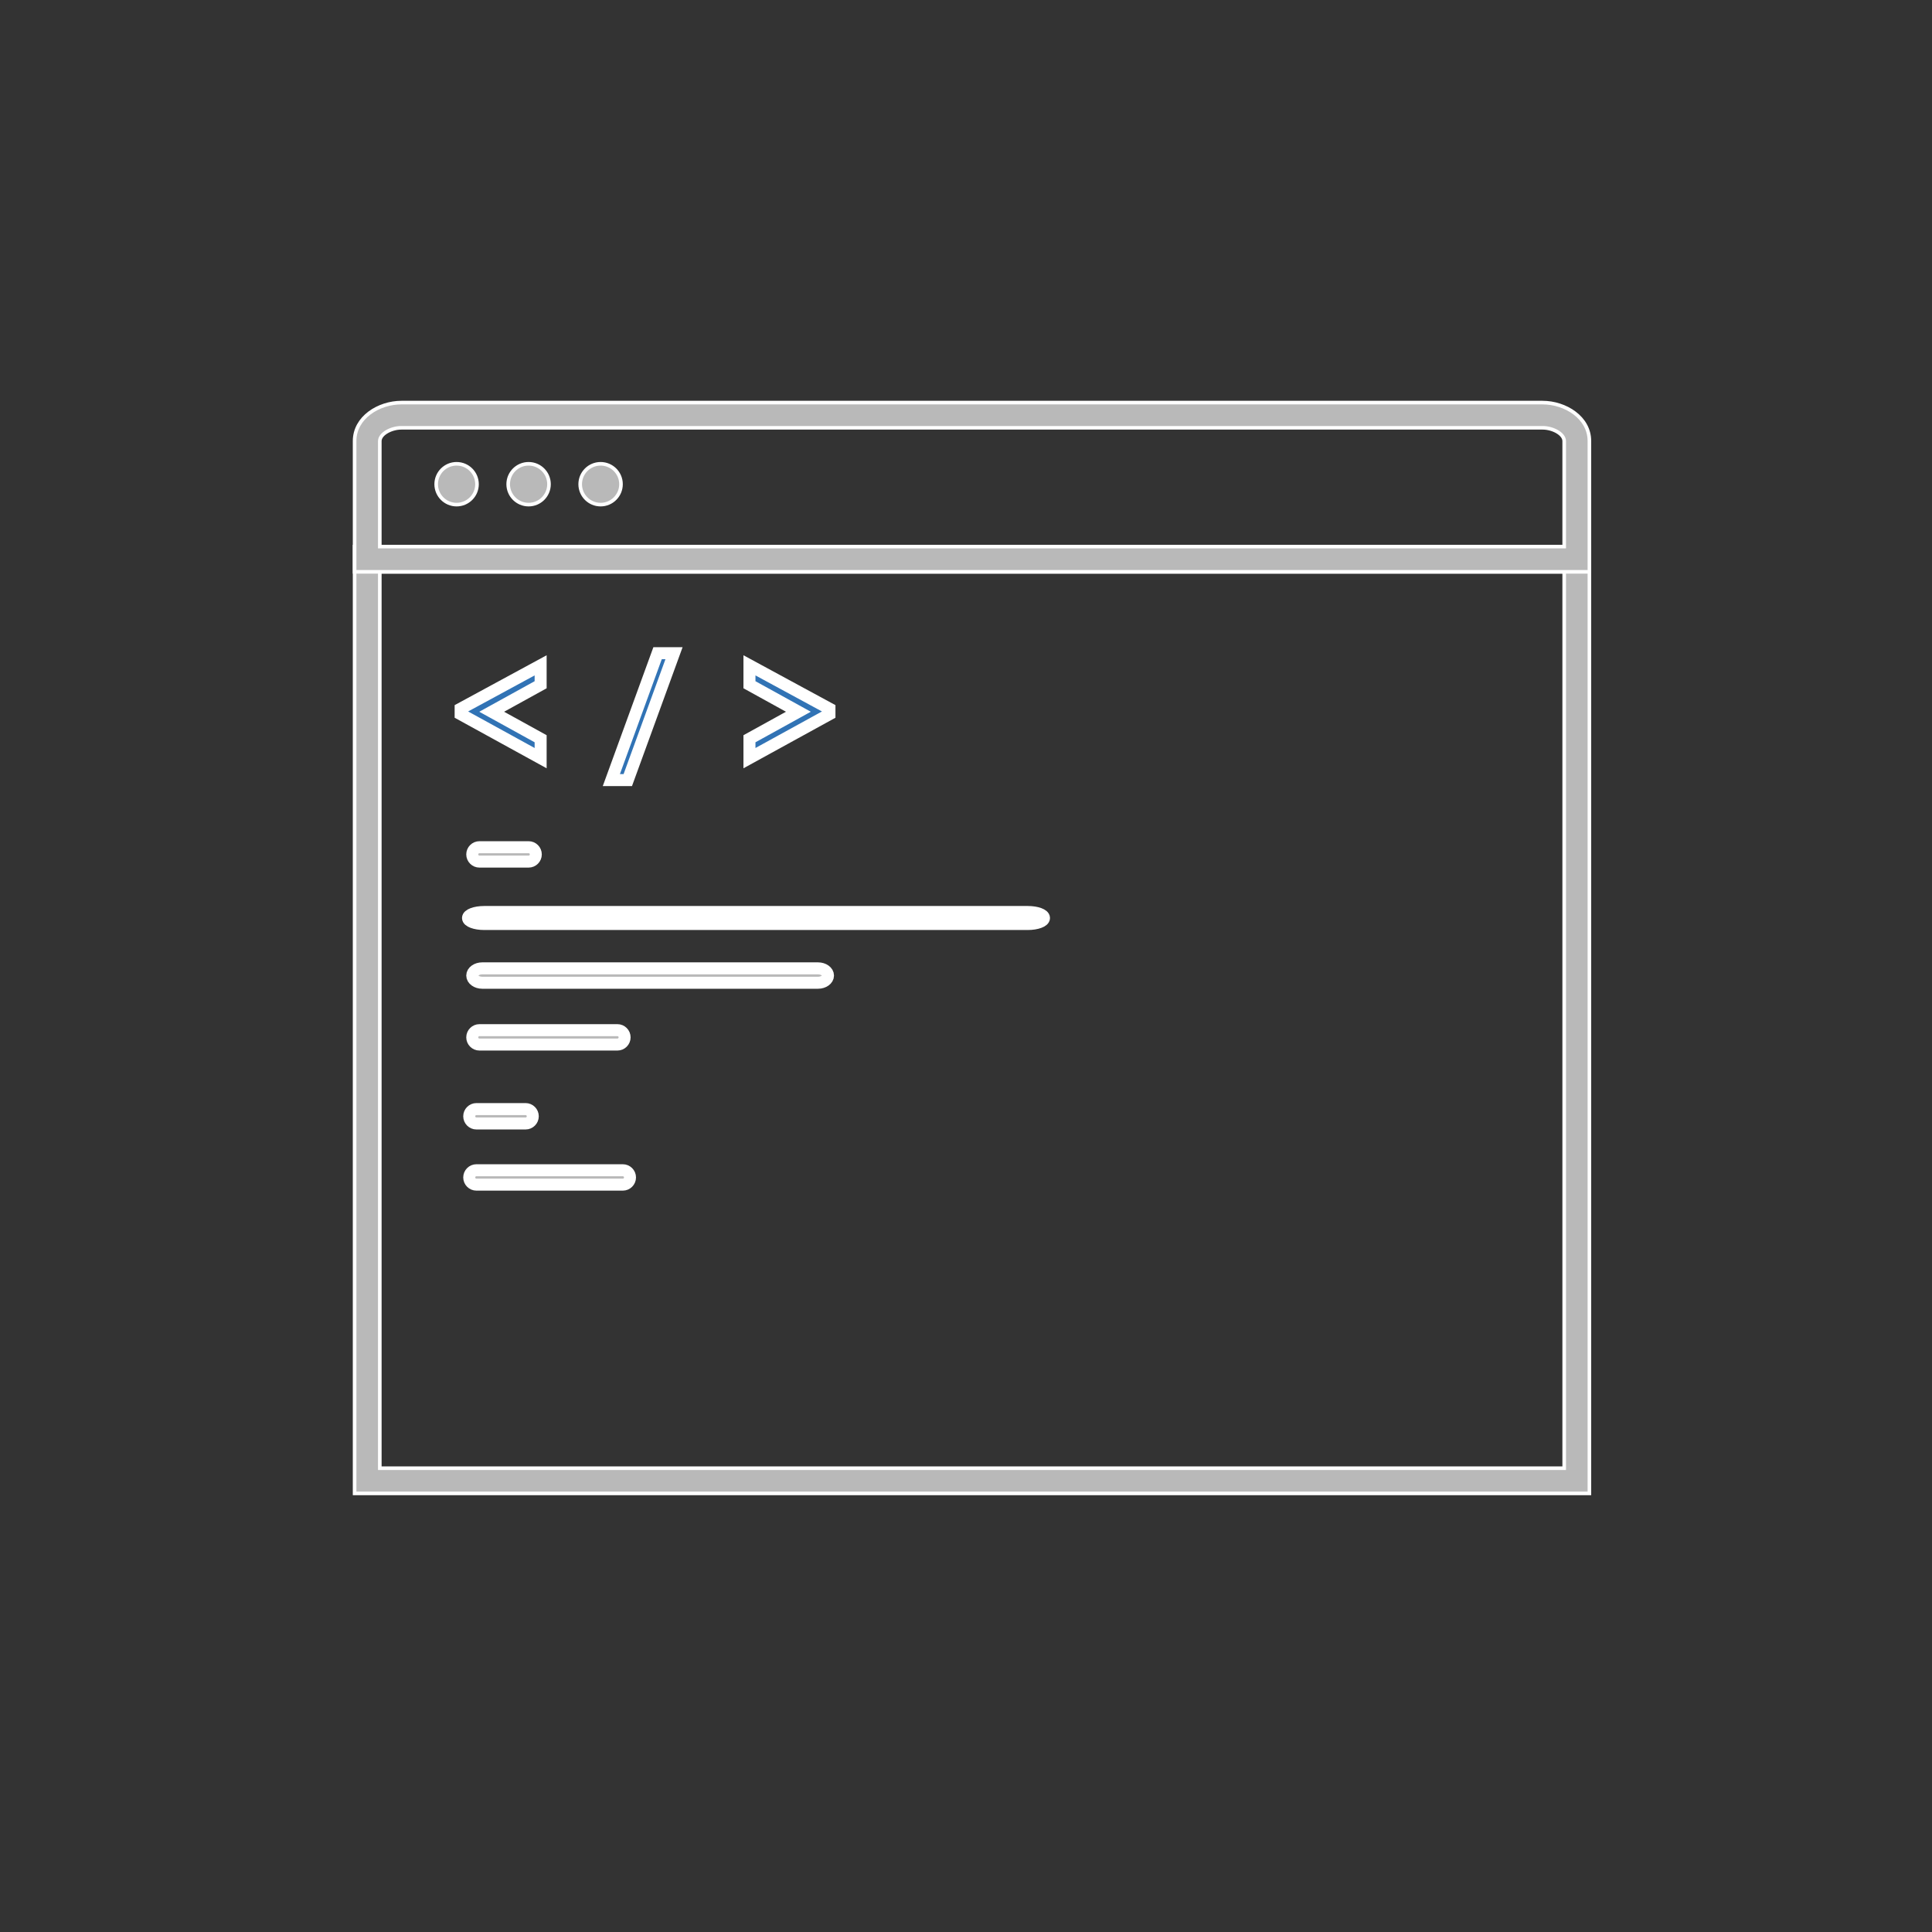 <svg width="161" height="161" viewBox="0 0 161 161" fill="none" xmlns="http://www.w3.org/2000/svg">
<rect x="0" y="0" width="161" height="161" fill="#333333" stroke="none"/>
<path d="M85.653 77H40.346C39.603 77 39 76.776 39 76.5C39 76.224 39.603 76 40.346 76H85.653C86.397 76 87 76.224 87 76.5C87 76.776 86.397 77 85.653 77Z" fill="#B9B9B9"/>
<path d="M85.653 77H40.346C39.603 77 39 76.776 39 76.5C39 76.224 39.603 76 40.346 76H85.653C86.397 76 87 76.224 87 76.5C87 76.776 86.397 77 85.653 77Z" stroke="white"/>
<path d="M68.168 81.896H40.187C39.728 81.896 39.355 81.627 39.355 81.296C39.355 80.964 39.728 80.696 40.187 80.696H68.168C68.627 80.696 69 80.964 69 81.296C69 81.627 68.627 81.896 68.168 81.896Z" fill="#B9B9B9"/>
<path d="M68.168 81.896H40.187C39.728 81.896 39.355 81.627 39.355 81.296C39.355 80.964 39.728 80.696 40.187 80.696H68.168C68.627 80.696 69 80.964 69 81.296C69 81.627 68.627 81.896 68.168 81.896Z" stroke="white"/>
<path d="M51.45 87.046H39.955C39.624 87.046 39.355 86.777 39.355 86.446C39.355 86.115 39.624 85.846 39.955 85.846H51.45C51.781 85.846 52.05 86.115 52.05 86.446C52.05 86.777 51.781 87.046 51.45 87.046Z" fill="#B9B9B9"/>
<path d="M51.45 87.046H39.955C39.624 87.046 39.355 86.777 39.355 86.446C39.355 86.115 39.624 85.846 39.955 85.846H51.45C51.781 85.846 52.05 86.115 52.05 86.446C52.05 86.777 51.781 87.046 51.45 87.046Z" stroke="white"/>
<path d="M44.05 71.8H39.955C39.624 71.8 39.355 71.531 39.355 71.2C39.355 70.869 39.624 70.6 39.955 70.6H44.05C44.381 70.6 44.65 70.869 44.65 71.2C44.65 71.531 44.381 71.8 44.05 71.8Z" fill="#B9B9B9"/>
<path d="M44.05 71.8H39.955C39.624 71.8 39.355 71.531 39.355 71.2C39.355 70.869 39.624 70.6 39.955 70.6H44.05C44.381 70.6 44.65 70.869 44.65 71.2C44.65 71.531 44.381 71.8 44.05 71.8Z" stroke="white"/>
<path d="M51.9 98.72H39.703C39.372 98.72 39.103 98.451 39.103 98.12C39.103 97.788 39.372 97.52 39.703 97.52H51.9C52.231 97.52 52.5 97.788 52.5 98.12C52.5 98.451 52.231 98.72 51.9 98.72Z" fill="#B9B9B9"/>
<path d="M51.9 98.72H39.703C39.372 98.72 39.103 98.451 39.103 98.12C39.103 97.788 39.372 97.52 39.703 97.52H51.9C52.231 97.52 52.5 97.788 52.5 98.12C52.5 98.451 52.231 98.72 51.9 98.72Z" stroke="white"/>
<path d="M43.798 93.623H39.703C39.372 93.623 39.103 93.354 39.103 93.023C39.103 92.692 39.372 92.423 39.703 92.423H43.798C44.129 92.423 44.398 92.692 44.398 93.023C44.398 93.354 44.129 93.623 43.798 93.623Z" fill="#B9B9B9"/>
<path d="M43.798 93.623H39.703C39.372 93.623 39.103 93.354 39.103 93.023C39.103 92.692 39.372 92.423 39.703 92.423H43.798C44.129 92.423 44.398 92.692 44.398 93.023C44.398 93.354 44.129 93.623 43.798 93.623Z" stroke="white"/>
<path d="M31.65 122.2V122.35H31.8H130.2H130.35V122.2V47.8V47.65H130.2H31.8H31.65V47.8V122.2ZM132.45 124.45H29.55V45.55H132.45V124.45Z" fill="#B9B9B9" stroke="white" stroke-width="0.3"/>
<path d="M31.65 45.4V45.55H31.8H130.2H130.35V45.4V36.755C130.35 36.592 130.278 36.441 130.173 36.312C130.068 36.182 129.923 36.067 129.757 35.971C129.424 35.778 128.986 35.65 128.55 35.65H33.45C33.014 35.65 32.576 35.778 32.243 35.971C32.077 36.067 31.932 36.182 31.826 36.312C31.722 36.441 31.65 36.592 31.65 36.755V45.4ZM132.45 47.65H29.55V36.755C29.55 35.775 30.046 34.978 30.785 34.42C31.526 33.861 32.507 33.55 33.45 33.55H128.55C129.493 33.55 130.474 33.861 131.215 34.42C131.954 34.978 132.45 35.775 132.45 36.755V47.65Z" fill="#B9B9B9" stroke="white" stroke-width="0.3"/>
<path d="M39.75 40.35C39.75 41.289 38.989 42.051 38.05 42.051C37.111 42.051 36.349 41.289 36.349 40.35C36.349 39.411 37.111 38.65 38.05 38.65C38.989 38.65 39.75 39.411 39.75 40.35Z" fill="#B9B9B9" stroke="white" stroke-width="0.3"/>
<path d="M45.75 40.35C45.75 41.289 44.989 42.051 44.05 42.051C43.111 42.051 42.349 41.289 42.349 40.35C42.349 39.411 43.111 38.65 44.05 38.65C44.989 38.65 45.75 39.411 45.75 40.35Z" fill="#B9B9B9" stroke="white" stroke-width="0.3"/>
<path d="M51.75 40.35C51.75 41.289 50.989 42.051 50.05 42.051C49.111 42.051 48.349 41.289 48.349 40.35C48.349 39.411 49.111 38.65 50.05 38.65C50.989 38.65 51.75 39.411 51.75 40.35Z" fill="#B9B9B9" stroke="white" stroke-width="0.3"/>
<path d="M45.053 57.062L40.975 59.312L45.053 61.562V63.179L38.387 59.516V59.058L45.053 55.444V57.062Z" fill="#3173B5"/>
<path d="M45.053 57.062L40.975 59.312L45.053 61.562V63.179L38.387 59.516V59.058L45.053 55.444V57.062Z" stroke="white"/>
<path d="M52.316 65.007H50.945L54.798 54.432H56.169L52.316 65.007Z" fill="#3173B5"/>
<path d="M52.316 65.007H50.945L54.798 54.432H56.169L52.316 65.007Z" stroke="white"/>
<path d="M62.455 55.444L69.121 59.058V59.516L62.455 63.179V61.562L66.533 59.312L62.455 57.062V55.444Z" fill="#3173B5"/>
<path d="M62.455 55.444L69.121 59.058V59.516L62.455 63.179V61.562L66.533 59.312L62.455 57.062V55.444Z" stroke="white"/>
</svg>
